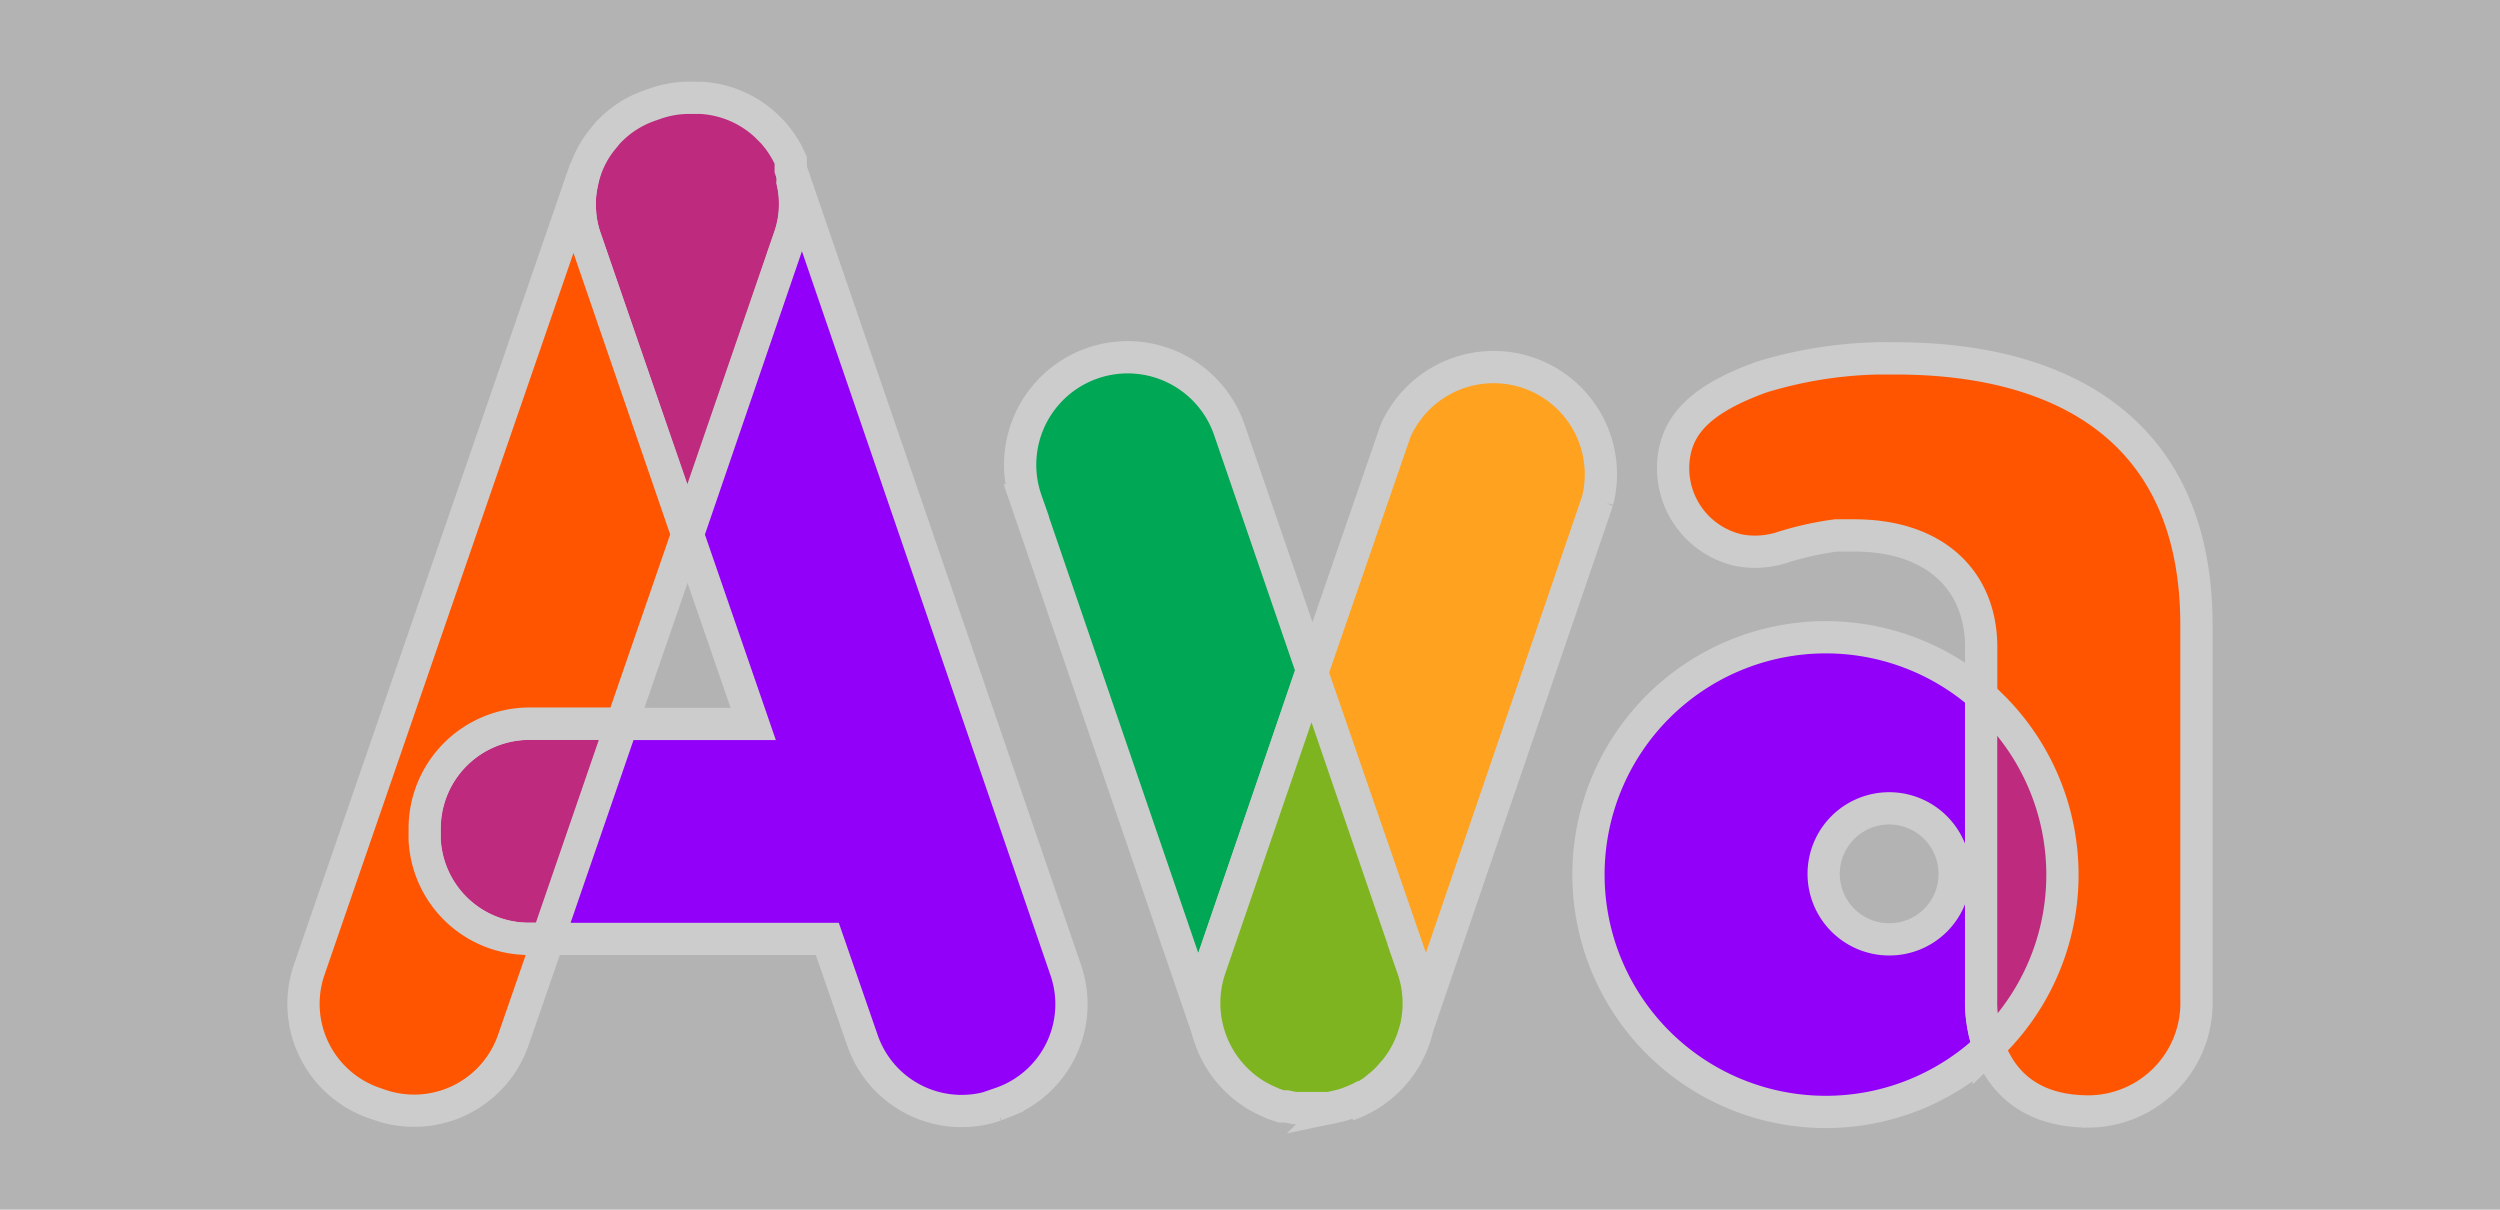 <?xml version="1.0" encoding="UTF-8"?>
<svg width="310" height="150" data-name="Layer 1" version="1.1" viewBox="0 0 310 150" xmlns="http://www.w3.org/2000/svg">
 <defs>
  <style>.cls-1{fill:none;}.cls-2{fill:#00a754;}.cls-3{fill:#ffa21f;}.cls-4{fill:#7eb41f;}.cls-5{fill:#9200fa;}.cls-6{fill:#f50;}.cls-7{fill:#49539f;}.cls-8{fill:#b55735;}.cls-9{fill:#d63886;}.cls-10{fill:#be2a7e;}.cls-11{clip-path:url(#clip-path);}.cls-12{clip-path:url(#clip-path-2);}.cls-13{clip-path:url(#clip-path-3);}.cls-14{clip-path:url(#clip-path-4);}.cls-15{clip-path:url(#clip-path-5);}</style>
  <clipPath id="clip-path">
   <rect class="cls-1" x="-184.2" y="213.5" width="1600" height="481.3"/>
  </clipPath>
  <clipPath id="clip-path-2">
   <rect class="cls-1" x="1.89" y="-351.6" width="1824" height="1216"/>
  </clipPath>
  <clipPath id="clip-path-3">
   <rect class="cls-1" x="1.89" y="-331.6" width="1824" height="1216"/>
  </clipPath>
  <clipPath id="clip-path-4">
   <rect class="cls-1" x="-225.3" y="4.21" width="1206" height="803.7"/>
  </clipPath>
  <clipPath id="clip-path-5">
   <rect class="cls-1" x="-225.3" y="4.21" width="1206" height="803.7"/>
  </clipPath>
 </defs>
 <g fill="#b3b3b3">
  <rect y="-7.376e-7" width="310" height="150" style="paint-order:fill markers stroke"/>
  <g stroke="#ccc" stroke-width="4">
   <path class="cls-2" d="m152.8 133.3a13.42 13.42 0 0 1-2.708-4.562l-22.84-66.69a13.33 13.33 0 0 1 25.16-8.829l10.27 29.9-12.6 36.93a13.36 13.36 0 0 0 2.708 13.24z"/>
   <path class="cls-3" d="m198.1 62.1-22.81 66.69a13.36 13.36 0 0 1-8.152 8.24 13.33 13.33 0 0 0 8.24-16.92l-12.68-36.7 10.33-29.93a13.3 13.3 0 0 1 25.07 8.623z"/>
   <path class="cls-4" d="m175.2 120.1-12.57-36.7-12.6 36.7a13.36 13.36 0 0 0 5.886 15.8l0.942 0.5 0.412 0.177 0.589 0.265 0.5 0.177 0.53 0.177h0.647l0.971 0.206h4.326l0.912-0.206a10.15 10.15 0 0 0 1.266-0.353l0.706-0.265 0.677-0.294 0.471-0.235h0.177l0.353-0.206 0.294-0.177 0.5-0.324 0.412-0.324 0.353-0.294 0.412-0.324 0.736-0.706 0.854-0.971c0.206-0.235 0.383-0.5 0.589-0.765a13.16 13.16 0 0 0 1.913-4.12 5.886 5.886 0 0 0 0.235-0.971 13.16 13.16 0 0 0-0.5-6.769z"/>
   <path class="cls-5" d="m226.4 79.02a29.43 29.43 0 1 0 29.43 29.43 29.43 29.43 0 0 0-29.43-29.43m7.858 37.46a8.123 8.123 0 1 1 8.123-8.093 8.093 8.093 0 0 1-8.123 8.093"/>
   <path class="cls-6" d="m235.1 44.44a52.97 52.97 0 0 0-16.69 2.325c-6.74 2.443-9.947 5.268-10.74 9.241a10.42 10.42 0 0 0 8.034 12.24 11.01 11.01 0 0 0 4.974-0.265 39.47 39.47 0 0 1 6.975-1.589h2.266c10.01 0 15.75 5.562 15.75 13.89v43.62s-0.736 13.92 13.36 13.92a13.45 13.45 0 0 0 13.33-13.92v-46.41c0-24.22-16.69-33.05-37.26-33.05z"/>
   <path class="cls-10" d="m246.6 129.8a29.43 29.43 0 0 0-0.942-43.5v37.61a16.69 16.69 0 0 0 0.942 5.886z"/>
   <path class="cls-10" d="m52.63 102.7v1.413a12.95 12.95 0 0 0 12.95 12.3h2.296l9.182-26.66h-11.45a13.01 13.01 0 0 0-12.98 12.95z"/>
   <path class="cls-10" d="m85.24 66.16 12.63-36.7a12.57 12.57 0 0 0 0.412-6.887 2.354 2.354 0 0 0 0-0.442v-0.294a8.123 8.123 0 0 0-0.235-0.795v-0.618-0.324-0.235a13.57 13.57 0 0 0-1.53-2.619l-0.618-0.765-0.265-0.265a12.89 12.89 0 0 0-8.829-4.091h-1.501a12.74 12.74 0 0 0-4.003 0.706l-0.677 0.235a12.74 12.74 0 0 0-5.003 3.149l-0.265 0.265-0.618 0.765a12.24 12.24 0 0 0-2.56 5.445 11.77 11.77 0 0 0-0.265 3.414 12.1 12.1 0 0 0 0.677 3.473z"/>
   <path class="cls-6" d="m72.03 22.57-33.7 97.71a13.01 13.01 0 0 0 8.123 16.51l0.677 0.235a13.01 13.01 0 0 0 16.51-8.034l4.356-12.57h-2.384a12.95 12.95 0 0 1-12.95-12.3v-1.413a13.01 13.01 0 0 1 12.98-12.98h11.48l8.064-23.37v-0.177l-12.6-36.67a12.1 12.1 0 0 1-0.677-3.473 11.77 11.77 0 0 1 0.265-3.414 10.48 10.48 0 0 1 0.442-1.736l-0.589 1.678z"/>
   <path class="cls-5" d="m124.1 136.8-0.647 0.265a13.01 13.01 0 0 1-16.51-8.064l-4.356-12.57h-34.64l9.182-26.66h16.27l-8.064-23.37v-0.235l12.57-36.7a12.57 12.57 0 0 0 0.412-6.887 2.354 2.354 0 0 0 0-0.442v-0.294a8.123 8.123 0 0 0-0.235-0.795l0.589 1.707 33.49 97.56a12.98 12.98 0 0 1-8.064 16.48z"/>
  </g>
 </g>
</svg>
